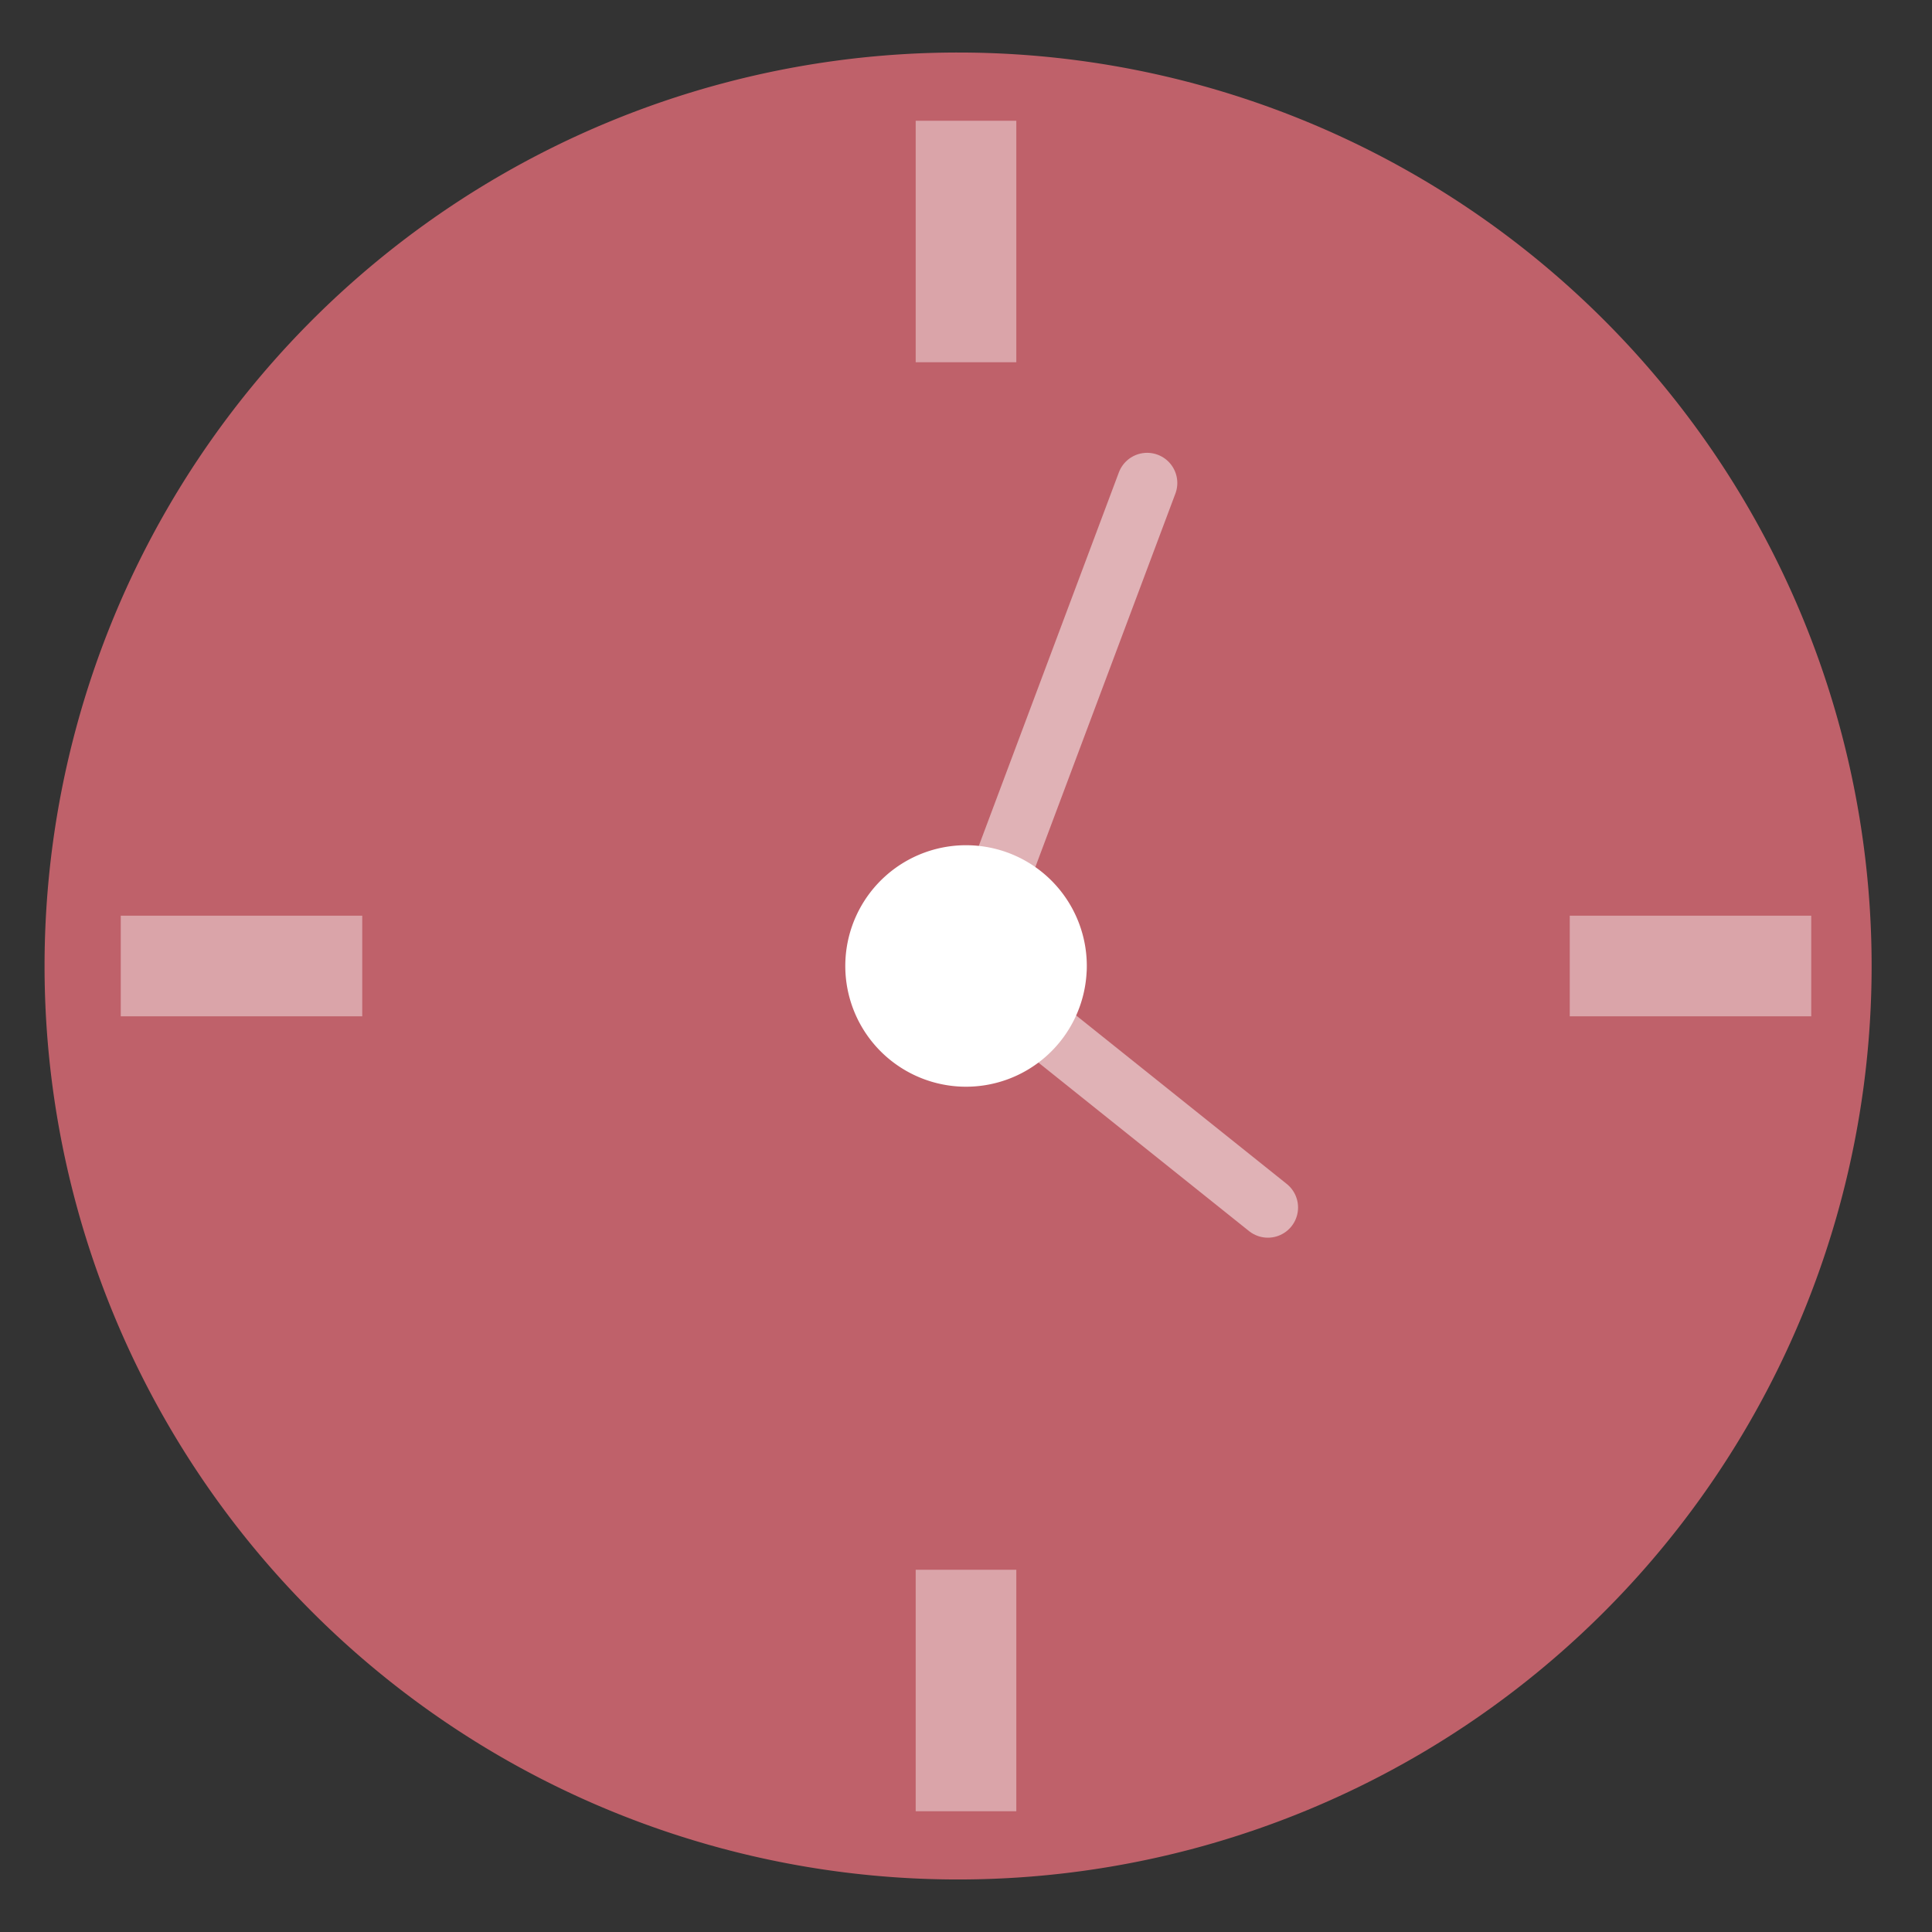 <?xml version="1.0" encoding="UTF-8" standalone="no"?>
<svg
   height="48"
   width="48"
   version="1.1"
   id="svg18"
   sodipodi:docname="yast-timezone.svg"
   inkscape:version="1.1.2 (0a00cf5339, 2022-02-04)"
   xmlns:inkscape="http://www.inkscape.org/namespaces/inkscape"
   xmlns:sodipodi="http://sodipodi.sourceforge.net/DTD/sodipodi-0.dtd"
   xmlns="http://www.w3.org/2000/svg"
   xmlns:svg="http://www.w3.org/2000/svg">
  <rect width="100%" height="100%" fill="#333333" stroke="none"/>
  <defs
     id="defs22" />
  <sodipodi:namedview
     id="namedview20"
     pagecolor="#ffffff"
     bordercolor="#666666"
     borderopacity="1.0"
     inkscape:pageshadow="2"
     inkscape:pageopacity="0.0"
     inkscape:pagecheckerboard="0"
     showgrid="false"
     inkscape:zoom="5.7894368"
     inkscape:cx="-4.2318452"
     inkscape:cy="35.150224"
     inkscape:window-width="1920"
     inkscape:window-height="1031"
     inkscape:window-x="0"
     inkscape:window-y="0"
     inkscape:window-maximized="1"
     inkscape:current-layer="svg18" />
  <path
     id="path2"
     style="stroke-width:1.15;fill:#bf616a;fill-opacity:1"
     d="M 23.805 1.305 A 22.696 22.696 0 0 0 1.107 24 A 22.696 22.696 0 0 0 23.805 46.695 A 22.696 22.696 0 0 0 46.5 24 A 22.696 22.696 0 0 0 23.805 1.305 z " />
  <g
     fill="none"
     stroke="#ffffff"
     id="g14">
    <path
       d="m24 3v6"
       stroke-opacity=".423"
       stroke-width="2.5"
       id="path4" />
    <path
       d="m24 39v6"
       stroke-opacity=".423"
       stroke-width="2.5"
       id="path6" />
    <path
       d="m39 24h6"
       stroke-opacity=".423"
       stroke-width="2.5"
       id="path8" />
    <path
       d="m3 24h6"
       stroke-opacity=".423"
       stroke-width="2.5"
       id="path10" />
    <path
       d="m28.5 12-4.5 12 7.5 6"
       stroke-linecap="round"
       stroke-opacity=".509"
       stroke-width="1.5"
       id="path12" />
  </g>
  <path
     d="m26.997 24.143a3 3 0 0 1 -3.134 2.853 3 3 0 0 1 -2.859-3.129 3 3 0 0 1 3.124-2.865 3 3 0 0 1 2.871 3.119"
     fill="#ffffff"
     id="path16" />
</svg>
